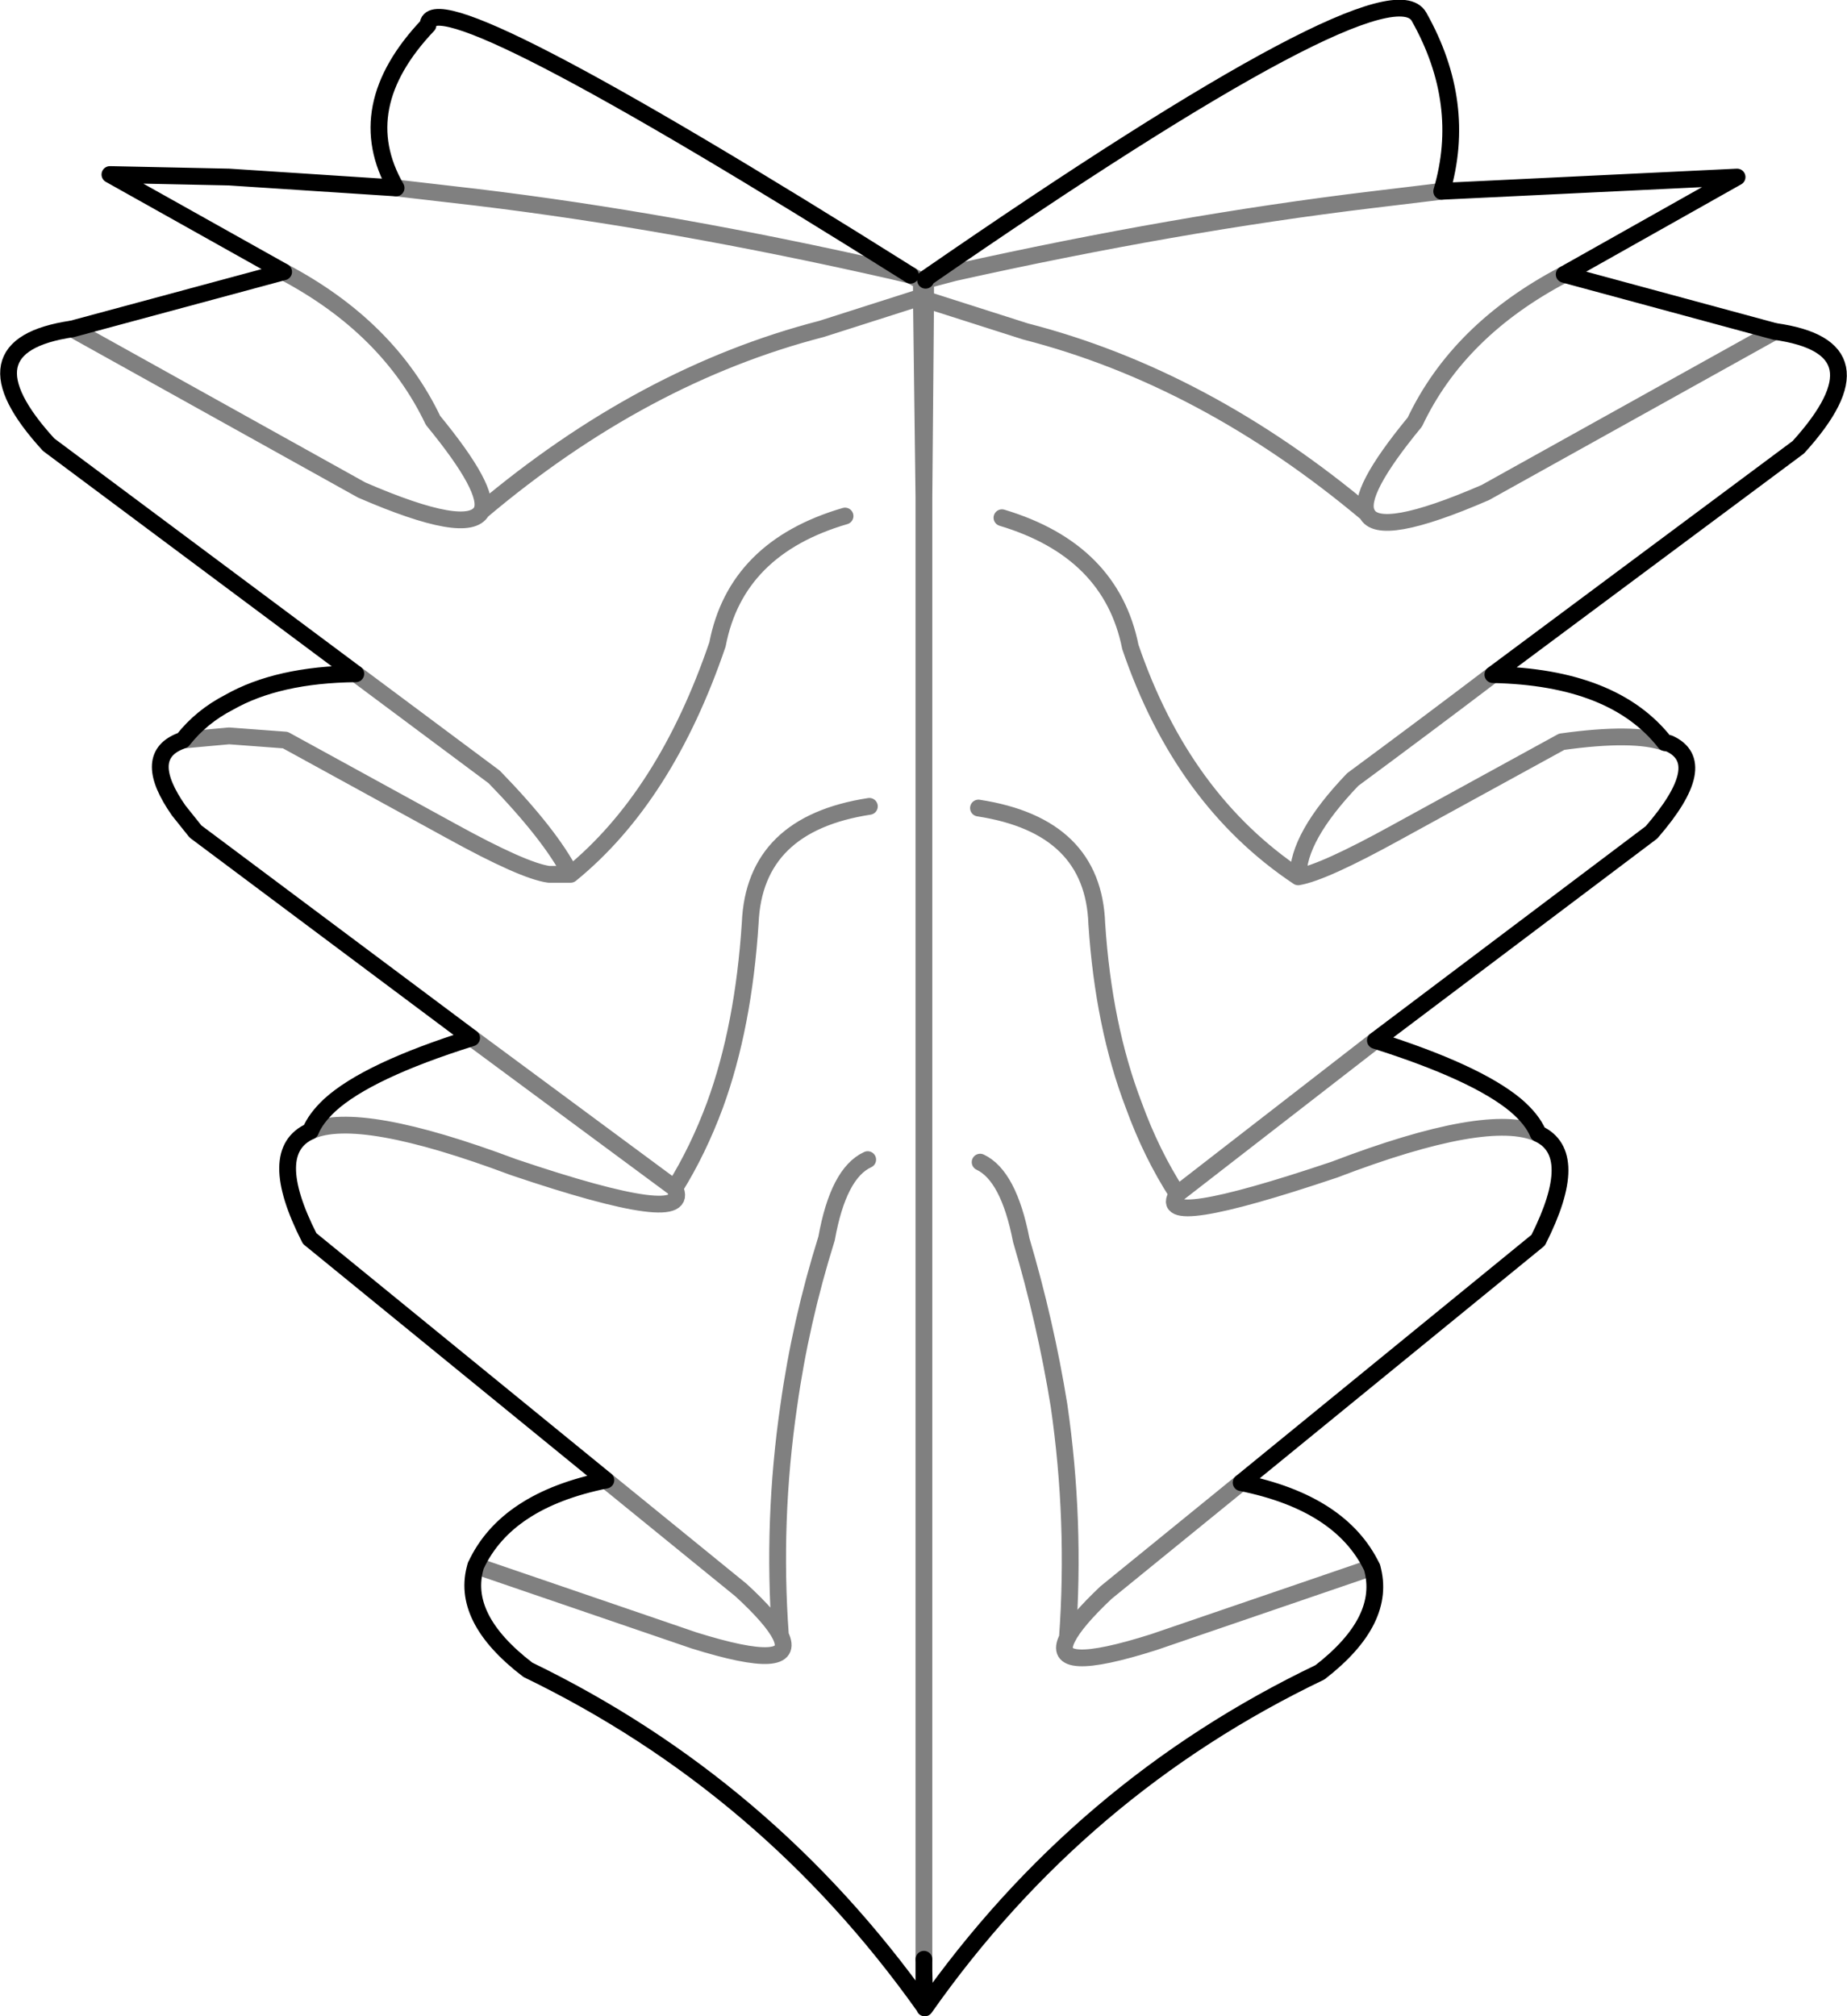 <?xml version="1.0" encoding="UTF-8" standalone="no"?>
<svg xmlns:xlink="http://www.w3.org/1999/xlink" height="120.15px" width="110.05px" xmlns="http://www.w3.org/2000/svg">
  <g transform="matrix(1.0, 0.0, 0.0, 1.0, -344.75, -162.7)">
    <path d="M399.9 179.4 L399.9 179.3 Q427.4 160.3 429.3 163.7 432.2 168.85 430.65 174.1 L448.25 173.25 437.95 179.05 450.5 182.45 Q457.3 183.4 451.9 189.35 L433.7 202.9 Q440.9 203.05 443.95 206.95 L444.2 207.0 Q446.75 208.15 443.15 212.3 L426.7 224.7 Q432.7 226.6 435.05 228.55 436.05 229.4 436.4 230.25 439.0 231.45 436.4 236.6 L418.7 251.05 Q424.65 252.25 426.5 256.1 427.4 259.25 423.4 262.35 409.1 269.2 399.85 282.35 L399.8 280.15 399.8 282.25 Q390.45 269.1 376.2 262.2 372.15 259.1 373.1 256.0 374.9 252.1 380.85 250.9 L363.2 236.5 Q360.55 231.3 363.25 230.1 363.55 229.35 364.4 228.55 366.65 226.5 372.85 224.55 L356.4 212.25 355.4 211.0 Q353.2 207.85 355.4 206.9 L355.65 206.8 Q356.75 205.4 358.4 204.55 361.3 202.9 365.95 202.85 L347.65 189.2 Q342.25 183.3 349.05 182.3 L361.65 178.9 351.3 173.1 358.4 173.25 368.35 173.9 Q365.6 169.1 370.25 164.2 370.3 161.05 399.0 179.1 M399.8 279.45 L399.8 280.15" fill="none" stroke="#000000" stroke-linecap="round" stroke-linejoin="round" stroke-width="1.0"/>
    <path d="M399.0 179.1 L399.65 179.45 399.65 180.4 399.8 192.3 399.9 180.55 399.9 179.4 401.6 178.95 Q414.85 176.0 426.5 174.6 L430.65 174.1 M399.0 179.1 L397.95 178.85 Q384.75 175.85 373.1 174.45 L368.35 173.9 M361.65 178.9 Q367.9 182.2 370.55 187.75 374.0 191.95 373.45 193.15 383.05 185.05 393.7 182.3 L399.65 180.4 M373.45 193.15 Q372.65 194.65 366.3 191.9 L349.05 182.3 M399.9 180.55 L405.85 182.45 Q416.55 185.2 426.2 193.3 425.55 192.1 429.05 187.85 431.65 182.35 437.95 179.05 M426.2 193.3 Q426.9 194.8 433.25 192.05 L450.5 182.45 M433.7 202.9 Q429.55 206.05 425.35 209.15 422.05 212.6 422.1 214.95 423.6 214.7 427.95 212.3 L437.8 206.9 Q442.1 206.3 443.95 206.95 M422.1 214.95 Q415.2 210.35 412.1 201.25 410.95 195.5 404.45 193.55 M403.15 231.95 Q404.85 232.75 405.6 236.6 407.05 241.5 407.85 246.45 408.85 253.35 408.35 260.3 408.85 259.3 410.65 257.6 L418.7 251.05 M403.05 210.85 Q409.9 211.9 410.1 217.75 410.5 223.85 412.3 228.55 413.35 231.45 414.9 233.85 L426.7 224.7 M414.9 233.85 Q413.4 236.05 424.25 232.4 433.4 228.9 436.4 230.25 M408.35 260.3 Q407.2 262.55 413.5 260.55 L426.5 256.1 M372.85 224.55 L384.95 233.5 Q386.35 231.25 387.35 228.55 389.05 223.9 389.45 217.7 389.7 211.8 396.55 210.75 M365.95 202.85 L374.2 209.0 Q377.55 212.45 378.75 214.8 384.4 210.2 387.5 201.1 388.6 195.35 395.1 193.45 M378.75 214.8 L377.45 214.8 Q375.95 214.6 371.6 212.2 L361.75 206.8 358.4 206.55 355.65 206.8 M380.85 250.9 L388.9 257.45 Q390.75 259.15 391.25 260.15 390.75 253.3 391.75 246.45 392.45 241.45 394.0 236.5 394.7 232.6 396.45 231.8 M384.95 233.5 Q386.15 235.9 375.35 232.25 366.15 228.8 363.25 230.1 M391.25 260.15 Q392.35 262.4 386.1 260.45 L373.1 256.0 M399.8 279.45 L399.8 192.3" fill="none" stroke="#000000" stroke-linecap="round" stroke-linejoin="round" stroke-opacity="0.498" stroke-width="1.0"/>
  </g>
</svg>
